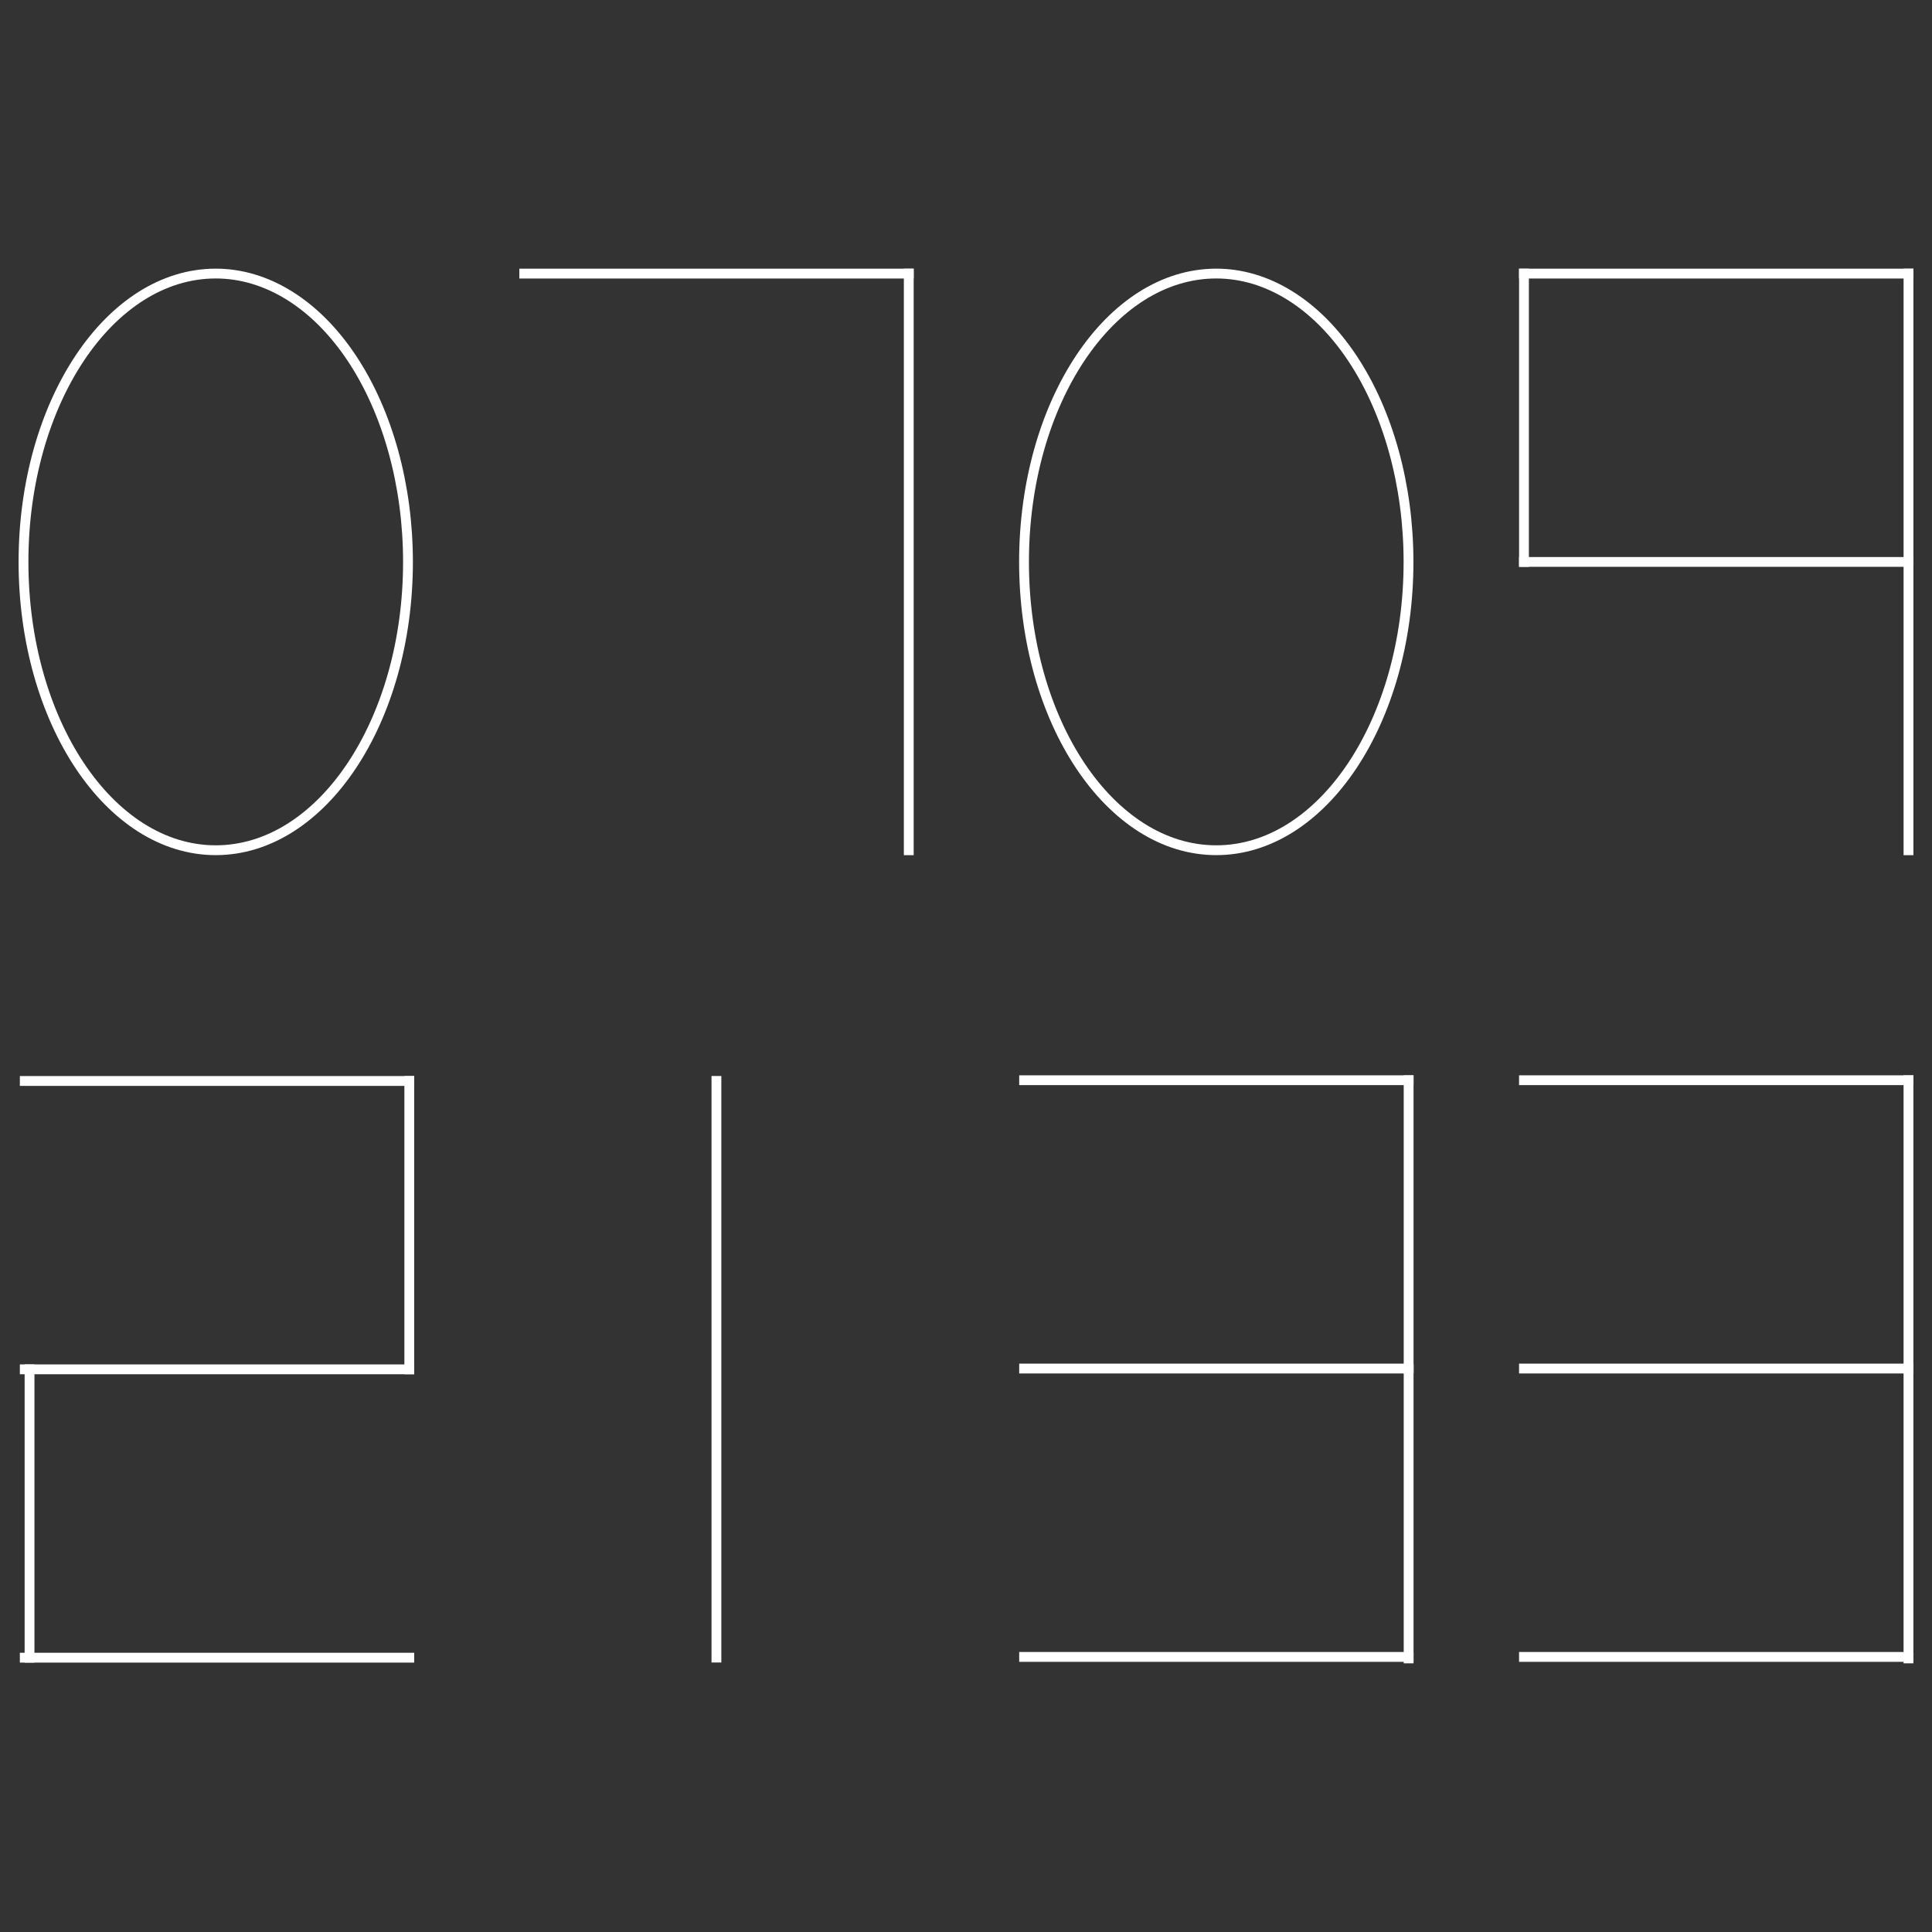 <svg version="1.1" viewBox="0.0 0.0 393.601 393.601" fill="none" stroke="none" stroke-linecap="square" stroke-miterlimit="10" xmlns:xlink="http://www.w3.org/1999/xlink" xmlns="http://www.w3.org/2000/svg"><rect x="0.0" y="0.0" width="393.601" height="393.601" fill="#333333" stroke="none"/><clipPath id="p.0"><path d="m0 0l393.601 0l0 393.601l-393.601 0l0 -393.601z" clip-rule="nonzero"/></clipPath><g clip-path="url(#p.0)"><path fill="#000000" fill-opacity="0.0" d="m0 0l393.601 0l0 393.601l-393.601 0z" fill-rule="evenodd"/><path fill="#000000" fill-opacity="0.0" d="m4.787 114.472l0 0c0 -32.441 17.535 -58.74 39.165 -58.74l0 0c10.387 0 20.349 6.189 27.694 17.205c7.345 11.016 11.471 25.957 11.471 41.536l0 0c0 32.441 -17.535 58.74 -39.165 58.74l0 0c-21.63 0 -39.165 -26.299 -39.165 -58.74z" fill-rule="evenodd"/><path stroke="#ffffff" stroke-width="2.0" stroke-linejoin="round" stroke-linecap="butt" d="m4.787 114.472l0 0c0 -32.441 17.535 -58.74 39.165 -58.74l0 0c10.387 0 20.349 6.189 27.694 17.205c7.345 11.016 11.471 25.957 11.471 41.536l0 0c0 32.441 -17.535 58.74 -39.165 58.74l0 0c-21.63 0 -39.165 -26.299 -39.165 -58.74z" fill-rule="evenodd"/><path fill="#000000" fill-opacity="0.0" d="m106.804 55.737l78.336 0" fill-rule="evenodd"/><path stroke="#ffffff" stroke-width="2.0" stroke-linejoin="round" stroke-linecap="butt" d="m106.804 55.737l78.336 0" fill-rule="evenodd"/><path fill="#000000" fill-opacity="0.0" d="m185.14 55.737l0 117.49" fill-rule="evenodd"/><path stroke="#ffffff" stroke-width="2.0" stroke-linejoin="round" stroke-linecap="butt" d="m185.14 55.737l0 117.49" fill-rule="evenodd"/><path fill="#000000" fill-opacity="0.0" d="m208.622 114.472l0 0c0 -32.441 17.535 -58.74 39.165 -58.74l0 0c10.387 0 20.349 6.189 27.694 17.205c7.345 11.016 11.471 25.957 11.471 41.536l0 0c0 32.441 -17.535 58.74 -39.165 58.74l0 0c-21.63 0 -39.165 -26.299 -39.165 -58.74z" fill-rule="evenodd"/><path stroke="#ffffff" stroke-width="2.0" stroke-linejoin="round" stroke-linecap="butt" d="m208.622 114.472l0 0c0 -32.441 17.535 -58.74 39.165 -58.74l0 0c10.387 0 20.349 6.189 27.694 17.205c7.345 11.016 11.471 25.957 11.471 41.536l0 0c0 32.441 -17.535 58.74 -39.165 58.74l0 0c-21.63 0 -39.165 -26.299 -39.165 -58.74z" fill-rule="evenodd"/><path fill="#000000" fill-opacity="0.0" d="m145.956 220.213l0 117.48" fill-rule="evenodd"/><path stroke="#ffffff" stroke-width="2.0" stroke-linejoin="round" stroke-linecap="butt" d="m145.956 220.213l0 117.48" fill-rule="evenodd"/><path fill="#000000" fill-opacity="0.0" d="m310.476 55.737l78.336 0" fill-rule="evenodd"/><path stroke="#ffffff" stroke-width="2.0" stroke-linejoin="round" stroke-linecap="butt" d="m310.476 55.737l78.336 0" fill-rule="evenodd"/><path fill="#000000" fill-opacity="0.0" d="m388.812 55.737l0 117.49" fill-rule="evenodd"/><path stroke="#ffffff" stroke-width="2.0" stroke-linejoin="round" stroke-linecap="butt" d="m388.812 55.737l0 117.49" fill-rule="evenodd"/><path fill="#000000" fill-opacity="0.0" d="m388.812 114.482l-78.336 0" fill-rule="evenodd"/><path stroke="#ffffff" stroke-width="2.0" stroke-linejoin="round" stroke-linecap="butt" d="m388.812 114.482l-78.336 0" fill-rule="evenodd"/><path fill="#000000" fill-opacity="0.0" d="m310.476 55.737l0 58.745" fill-rule="evenodd"/><path stroke="#ffffff" stroke-width="2.0" stroke-linejoin="round" stroke-linecap="butt" d="m310.476 55.737l0 58.745" fill-rule="evenodd"/><path fill="#000000" fill-opacity="0.0" d="m5.046 220.224l78.336 0" fill-rule="evenodd"/><path stroke="#ffffff" stroke-width="2.0" stroke-linejoin="round" stroke-linecap="butt" d="m5.046 220.224l78.336 0" fill-rule="evenodd"/><path fill="#000000" fill-opacity="0.0" d="m83.382 278.969l-78.336 0" fill-rule="evenodd"/><path stroke="#ffffff" stroke-width="2.0" stroke-linejoin="round" stroke-linecap="butt" d="m83.382 278.969l-78.336 0" fill-rule="evenodd"/><path fill="#000000" fill-opacity="0.0" d="m83.382 220.224l0 58.745" fill-rule="evenodd"/><path stroke="#ffffff" stroke-width="2.0" stroke-linejoin="round" stroke-linecap="butt" d="m83.382 220.224l0 58.745" fill-rule="evenodd"/><path fill="#000000" fill-opacity="0.0" d="m6.019 278.968l0 58.745" fill-rule="evenodd"/><path stroke="#ffffff" stroke-width="2.0" stroke-linejoin="round" stroke-linecap="butt" d="m6.019 278.968l0 58.745" fill-rule="evenodd"/><path fill="#000000" fill-opacity="0.0" d="m5.046 337.714l78.336 0" fill-rule="evenodd"/><path stroke="#ffffff" stroke-width="2.0" stroke-linejoin="round" stroke-linecap="butt" d="m5.046 337.714l78.336 0" fill-rule="evenodd"/><path fill="#000000" fill-opacity="0.0" d="m208.64 220.068l78.336 0" fill-rule="evenodd"/><path stroke="#ffffff" stroke-width="2.0" stroke-linejoin="round" stroke-linecap="butt" d="m208.64 220.068l78.336 0" fill-rule="evenodd"/><path fill="#000000" fill-opacity="0.0" d="m286.976 278.813l-78.336 0" fill-rule="evenodd"/><path stroke="#ffffff" stroke-width="2.0" stroke-linejoin="round" stroke-linecap="butt" d="m286.976 278.813l-78.336 0" fill-rule="evenodd"/><path fill="#000000" fill-opacity="0.0" d="m286.976 220.068l0 58.745" fill-rule="evenodd"/><path stroke="#ffffff" stroke-width="2.0" stroke-linejoin="round" stroke-linecap="butt" d="m286.976 220.068l0 58.745" fill-rule="evenodd"/><path fill="#000000" fill-opacity="0.0" d="m286.976 279.123l0 58.745" fill-rule="evenodd"/><path stroke="#ffffff" stroke-width="2.0" stroke-linejoin="round" stroke-linecap="butt" d="m286.976 279.123l0 58.745" fill-rule="evenodd"/><path fill="#000000" fill-opacity="0.0" d="m208.64 337.557l78.336 0" fill-rule="evenodd"/><path stroke="#ffffff" stroke-width="2.0" stroke-linejoin="round" stroke-linecap="butt" d="m208.64 337.557l78.336 0" fill-rule="evenodd"/><path fill="#000000" fill-opacity="0.0" d="m310.473 220.069l78.336 0" fill-rule="evenodd"/><path stroke="#ffffff" stroke-width="2.0" stroke-linejoin="round" stroke-linecap="butt" d="m310.473 220.069l78.336 0" fill-rule="evenodd"/><path fill="#000000" fill-opacity="0.0" d="m388.809 278.814l-78.336 0" fill-rule="evenodd"/><path stroke="#ffffff" stroke-width="2.0" stroke-linejoin="round" stroke-linecap="butt" d="m388.809 278.814l-78.336 0" fill-rule="evenodd"/><path fill="#000000" fill-opacity="0.0" d="m388.809 220.069l0 58.745" fill-rule="evenodd"/><path stroke="#ffffff" stroke-width="2.0" stroke-linejoin="round" stroke-linecap="butt" d="m388.809 220.069l0 58.745" fill-rule="evenodd"/><path fill="#000000" fill-opacity="0.0" d="m388.809 279.124l0 58.745" fill-rule="evenodd"/><path stroke="#ffffff" stroke-width="2.0" stroke-linejoin="round" stroke-linecap="butt" d="m388.809 279.124l0 58.745" fill-rule="evenodd"/><path fill="#000000" fill-opacity="0.0" d="m310.473 337.559l78.336 0" fill-rule="evenodd"/><path stroke="#ffffff" stroke-width="2.0" stroke-linejoin="round" stroke-linecap="butt" d="m310.473 337.559l78.336 0" fill-rule="evenodd"/></g></svg>